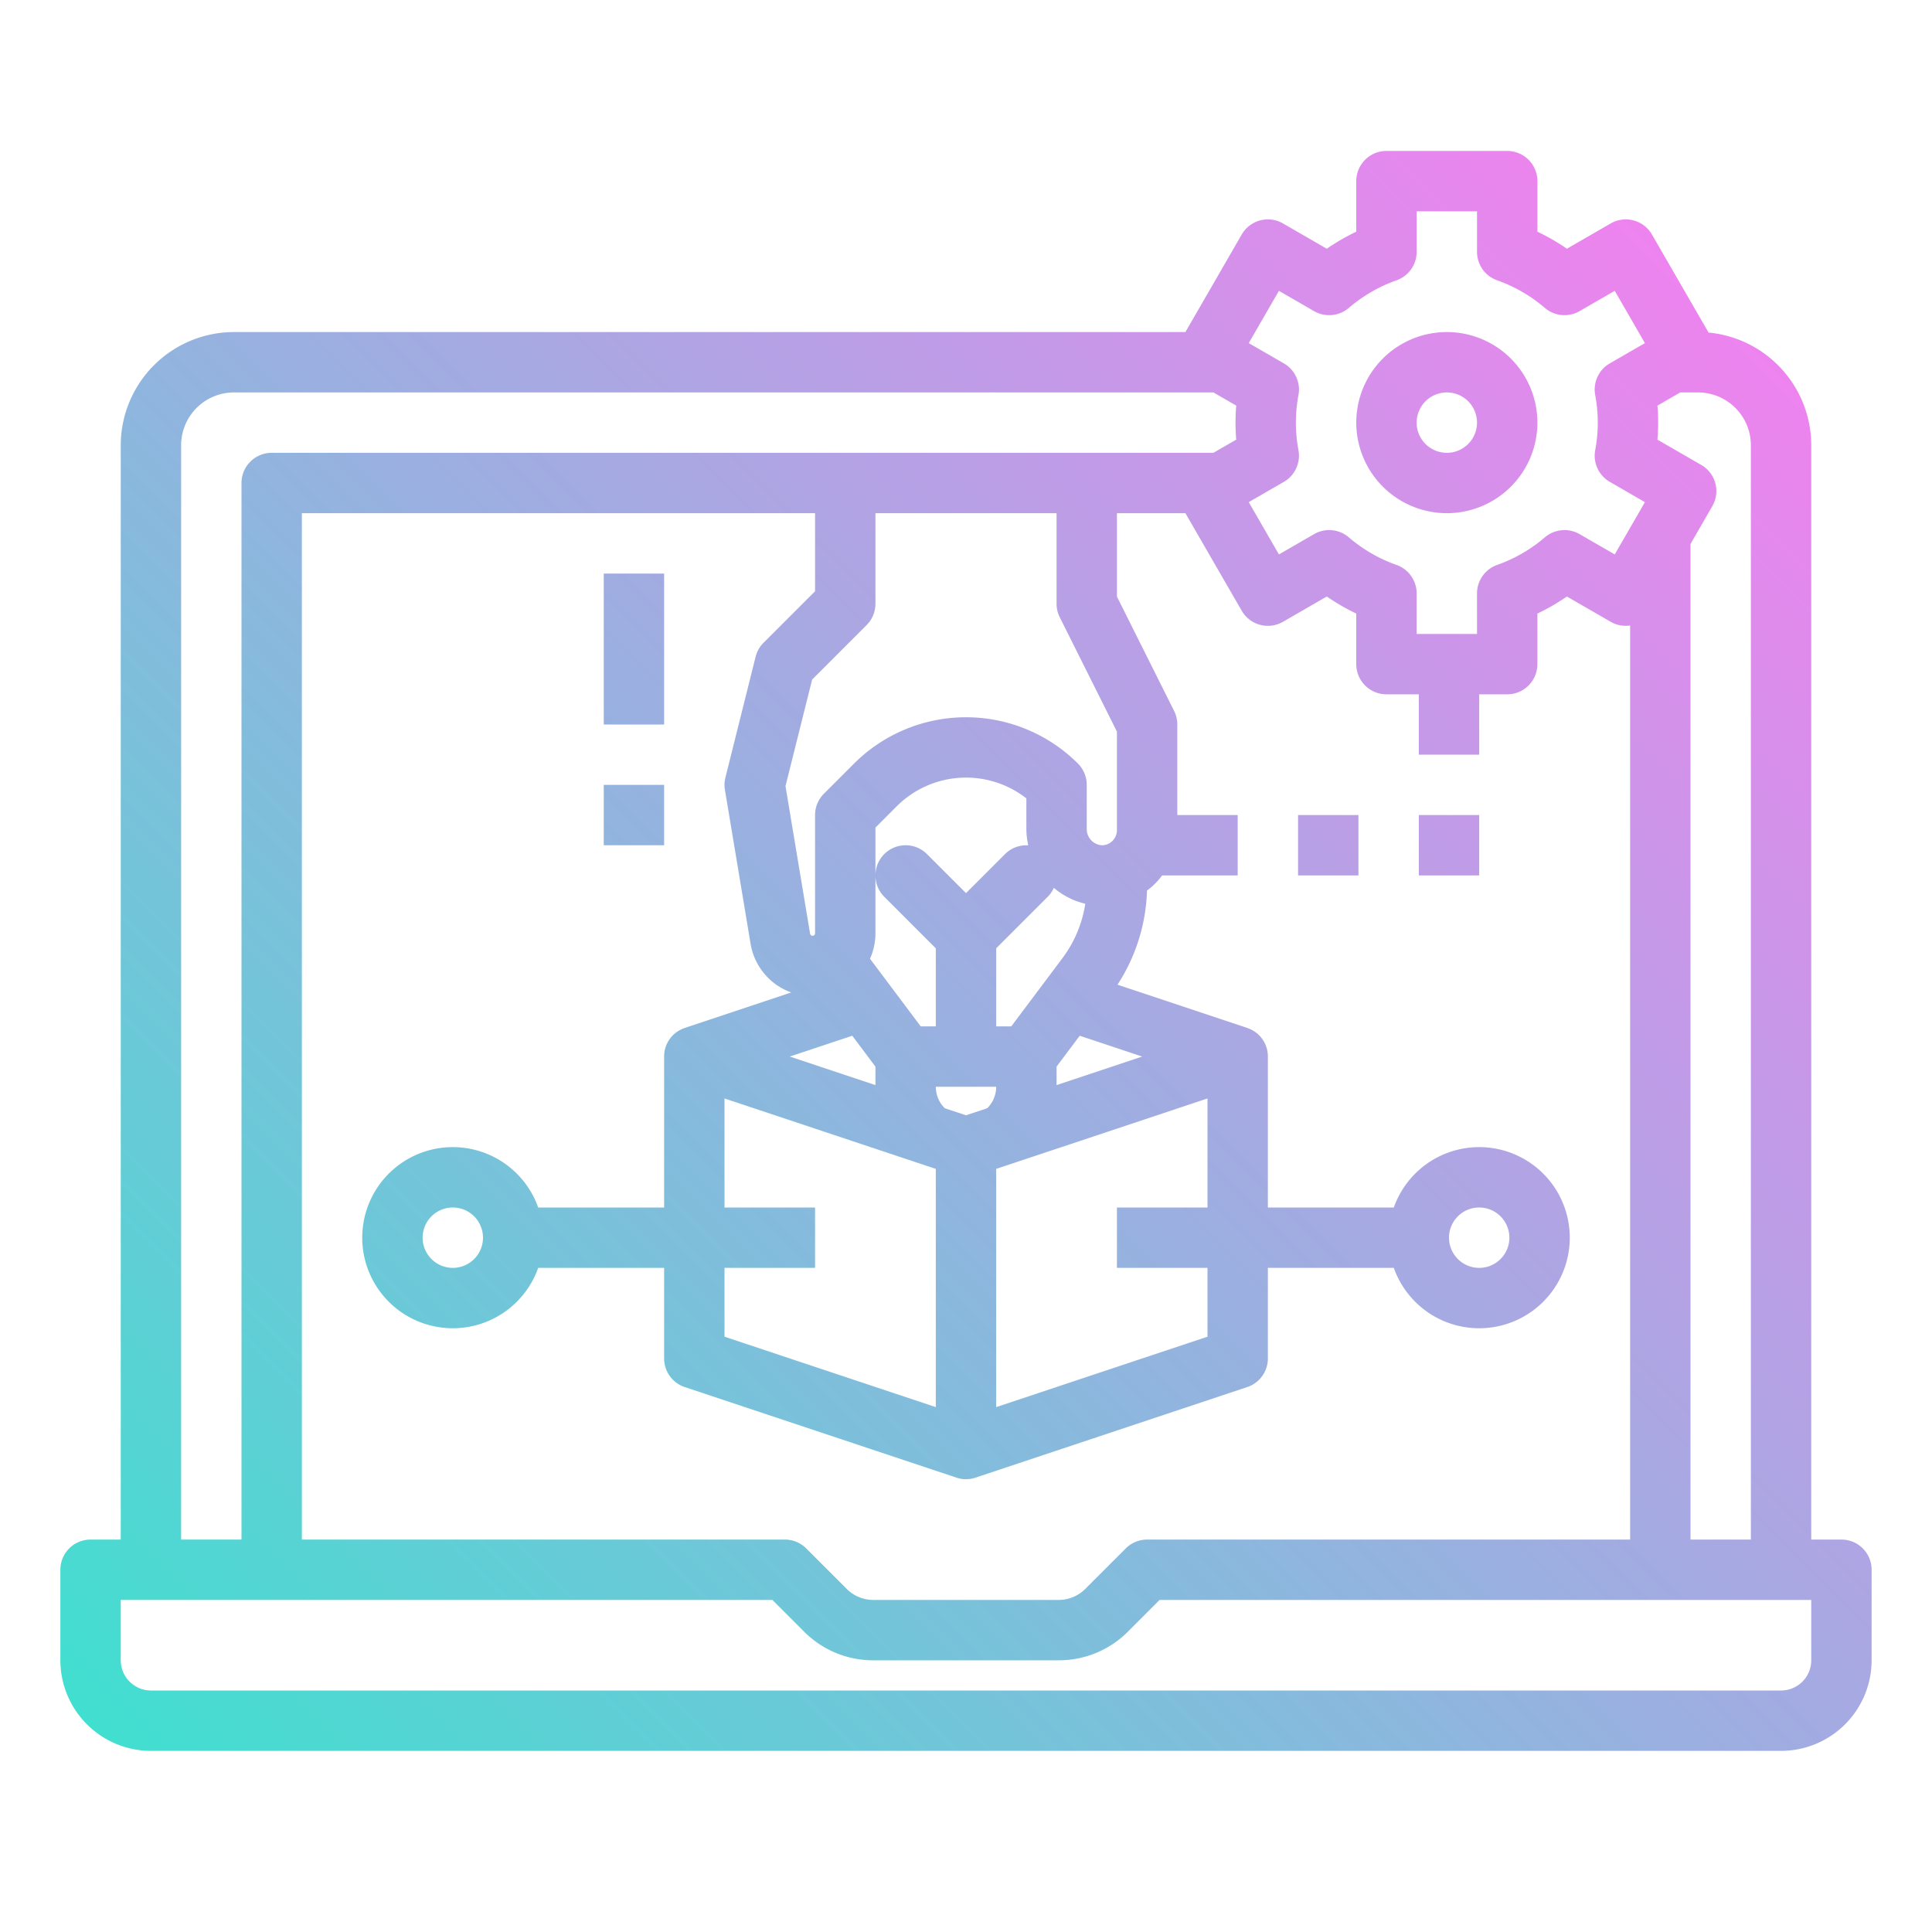 <?xml version="1.0" encoding="UTF-8" standalone="no"?><svg xmlns="http://www.w3.org/2000/svg" viewBox="0 0 512 512">    <defs>        <linearGradient id="linear-gradient" x1="53.917" y1="487.842" x2="458.89" y2="82.869"                        gradientUnits="userSpaceOnUse">            <stop offset="0" stop-color="#41dfd0"/>            <stop offset="1" stop-color="#ee83ef"/>        </linearGradient>    </defs>    <g id="gradient">        <path d="M488,408h-8V118a30.038,30.038,0,0,0-27.215-29.866l-15.006-25.99a8,8,0,0,0-10.928-2.928l-11.613,6.7a55.586,55.586,0,0,0-7.812-4.52V48a8,8,0,0,0-8-8h-32a8,8,0,0,0-8,8V61.4q-2.046.974-4.009,2.109-1.944,1.125-3.8,2.41L340,59.216a8,8,0,0,0-10.928,2.928L314.144,88H62a30.034,30.034,0,0,0-30,30V408H24a8,8,0,0,0-8,8v24a24.028,24.028,0,0,0,24,24H472a24.028,24.028,0,0,0,24-24V416A8,8,0,0,0,488,408ZM439.24,107.489,445.282,104H450a14.015,14.015,0,0,1,14,14V408H448V144.154l5.779-10.01a8,8,0,0,0-2.928-10.928l-11.611-6.7q.184-2.265.186-4.511T439.24,107.489Zm-95.134,11.825a39.674,39.674,0,0,1,0-14.628,8,8,0,0,0-3.867-8.381l-9.311-5.376,8-13.857,9.317,5.378a8,8,0,0,0,9.2-.848,40.409,40.409,0,0,1,5.988-4.244,39.926,39.926,0,0,1,6.659-3.073,8,8,0,0,0,5.334-7.543V56h16V66.742a8,8,0,0,0,5.333,7.542A39.8,39.8,0,0,1,409.405,81.6a8,8,0,0,0,9.2.849l9.317-5.378,8,13.857-9.311,5.376a8,8,0,0,0-3.867,8.38,39.628,39.628,0,0,1,0,14.63,8,8,0,0,0,3.867,8.38l9.311,5.376-8,13.857-9.317-5.378a8,8,0,0,0-9.2.849,39.8,39.8,0,0,1-12.646,7.317,8,8,0,0,0-5.333,7.542V168h-16V157.258a8,8,0,0,0-5.334-7.543,39.945,39.945,0,0,1-6.657-3.072,40.393,40.393,0,0,1-5.99-4.245,8,8,0,0,0-9.2-.848l-9.317,5.378-8-13.857,9.311-5.376A8,8,0,0,0,344.106,119.314Zm-10.176,46.27a7.989,7.989,0,0,0,6.07-.8l11.616-6.706q1.854,1.282,3.8,2.411t4.008,2.108V176a8,8,0,0,0,8,8H376v16h16V184h7.426a8,8,0,0,0,8-8V162.6a55.586,55.586,0,0,0,7.812-4.52l11.613,6.7a7.993,7.993,0,0,0,5.149.984V408H304a8,8,0,0,0-5.657,2.343l-10.728,10.728A9.934,9.934,0,0,1,280.544,424H231.456a9.931,9.931,0,0,1-7.071-2.93l-10.728-10.727A8,8,0,0,0,208,408H80V136H216v20.687l-13.657,13.656a7.994,7.994,0,0,0-2.1,3.717l-8,32a7.99,7.99,0,0,0-.13,3.255l6.793,40.762a16.6,16.6,0,0,0,10.771,12.935l-28.2,9.4c-.056.019-.089.042-.139.062A7.927,7.927,0,0,0,176,280v40H142.624a24,24,0,1,0,0,16H176v24a8,8,0,0,0,5.47,7.59l72,24a7.949,7.949,0,0,0,5.049,0l.011,0,72-24A8,8,0,0,0,336,360V336h33.376a24,24,0,1,0,0-16H336V280a7.927,7.927,0,0,0-5.332-7.528c-.05-.02-.083-.043-.139-.062l-34.38-11.457A48.4,48.4,0,0,0,303.973,236a18.289,18.289,0,0,0,4-4H328V216H312V192a7.994,7.994,0,0,0-.845-3.578L296,158.111V136h18.144l14.928,25.856A8,8,0,0,0,333.93,165.584Zm-53.085-2.006L296,193.889V220a3.976,3.976,0,0,1-1.2,2.854,3.907,3.907,0,0,1-2.88,1.145A4.289,4.289,0,0,1,288,219.6V208a8,8,0,0,0-2.343-5.657,41.991,41.991,0,0,0-59.314,0l-8,8A8,8,0,0,0,216,216v31.338a.662.662,0,0,1-1.315.108l-6.52-39.12,7.059-28.236,14.433-14.433A8,8,0,0,0,232,160V136h48v24A7.994,7.994,0,0,0,280.845,163.578ZM320,336v18.234L264,372.9V309.766L320,291.1V320H296v16Zm-128,0h24V320H192V291.1l56,18.666V372.9l-56-18.666Zm80.5-111.976a7.974,7.974,0,0,0-6.153,2.319L256,236.687l-10.343-10.344A8,8,0,0,0,232,232V219.313l5.657-5.656A25.981,25.981,0,0,1,272,211.579V219.6A20.488,20.488,0,0,0,272.5,224.024ZM268,272h-4V251.314l13.657-13.657a7.972,7.972,0,0,0,1.627-2.365,19.81,19.81,0,0,0,8.332,4.207A32.267,32.267,0,0,1,281.6,253.87Zm-12,23.567-5.62-1.873A7.961,7.961,0,0,1,248,288h16a7.961,7.961,0,0,1-2.38,5.694Zm-24-48.229V232a7.98,7.98,0,0,0,2.343,5.655L248,251.314V272h-4l-13.44-17.917A16.536,16.536,0,0,0,232,247.338Zm-6.139,27.144L232,282.667v4.9L209.3,280ZM280,287.567v-4.9l6.139-8.185L302.7,280ZM128,328a8,8,0,1,1-8-8A8.009,8.009,0,0,1,128,328Zm256,0a8,8,0,1,1,8,8A8.009,8.009,0,0,1,384,328ZM48,118a14.015,14.015,0,0,1,14-14H321.569l6.043,3.489c-.124,1.509-.186,3.016-.186,4.511s.062,3,.186,4.511L321.569,120H72a8,8,0,0,0-8,8V408H48ZM480,440a8.009,8.009,0,0,1-8,8H40a8.009,8.009,0,0,1-8-8V424H204.687l8.384,8.384A25.828,25.828,0,0,0,231.456,440h49.088a25.832,25.832,0,0,0,18.385-7.615L307.313,424H480ZM176,224H160V208h16Zm0-32H160V152h16Zm207.426-56a24,24,0,1,0-24-24A24.027,24.027,0,0,0,383.426,136Zm0-32a8,8,0,1,1-8,8A8.009,8.009,0,0,1,383.426,104ZM392,232H376V216h16Zm-32,0H344V216h16Z"              style="fill:url(#linear-gradient)"/>    </g></svg>